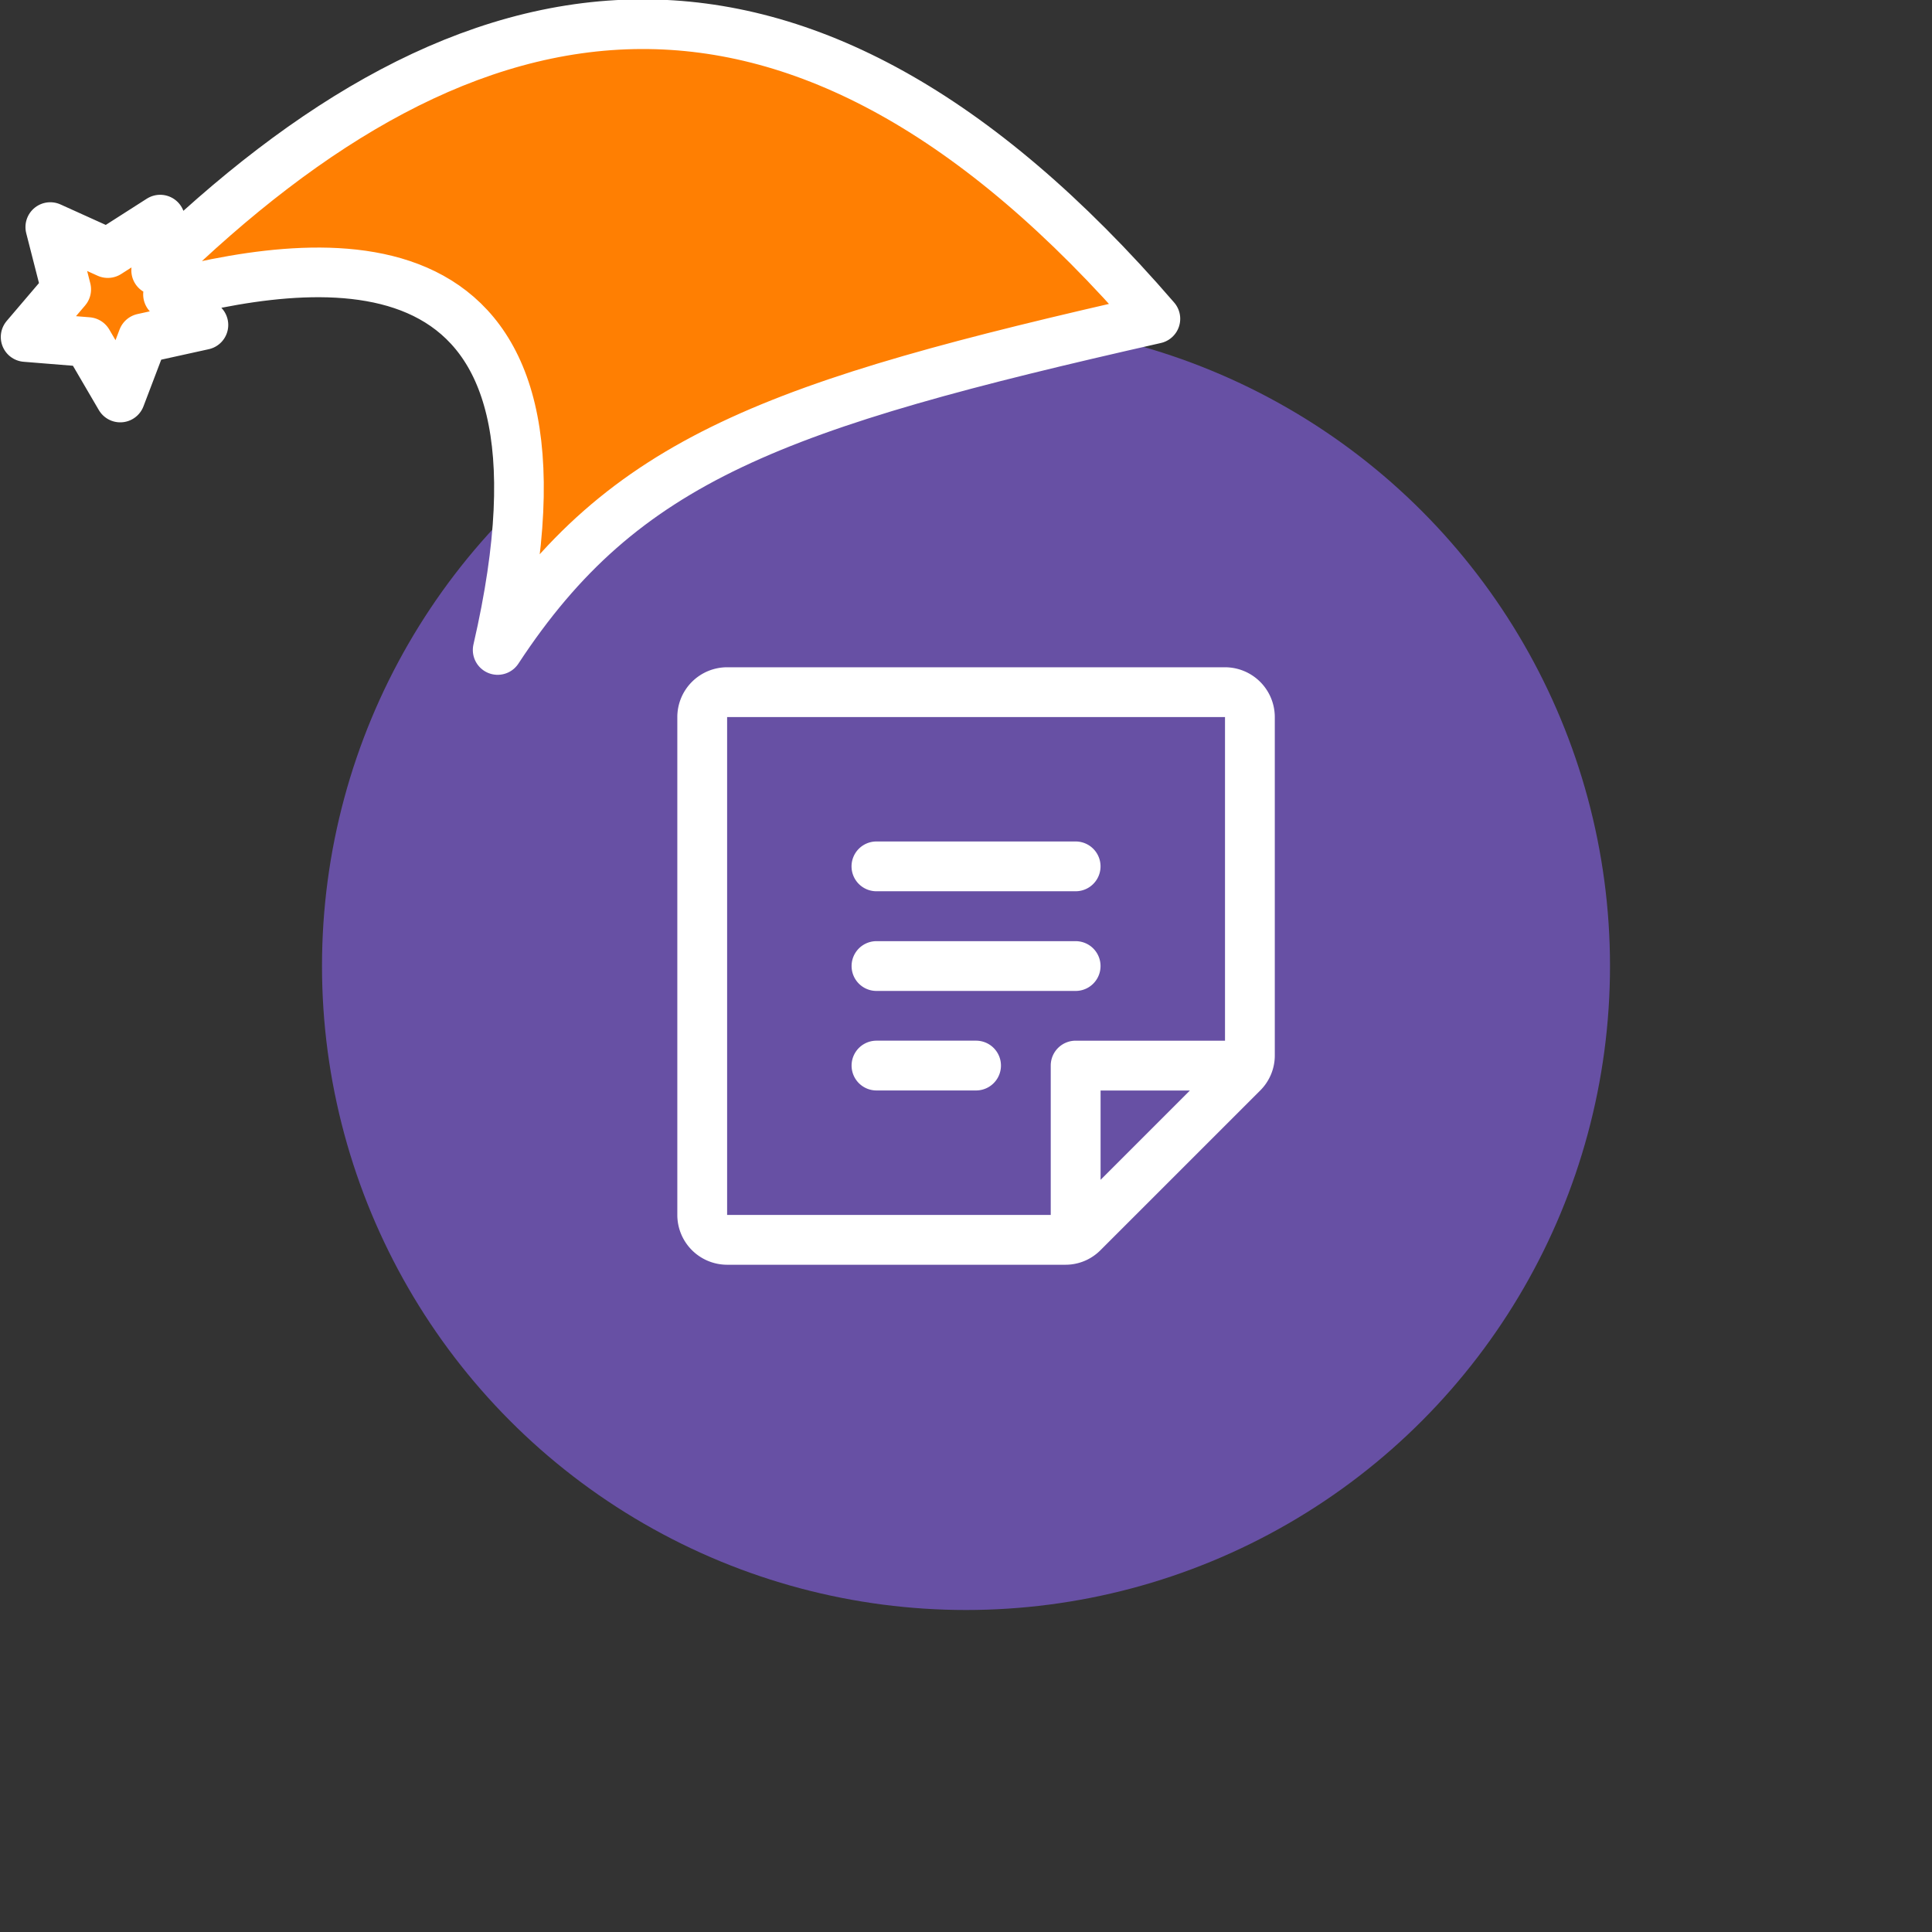 <svg xmlns="http://www.w3.org/2000/svg" viewBox="0 0 1536 1536">
   <rect x="0" y="0" width="1536" height="1536" fill="#333333" stroke="none"/>
   <g id="original" transform="translate(256,256)"><circle cx="512" cy="512" r="512" style="fill:#6750a4"/>
   <path d="M421 432.83A19.79 19.79 0 0 1 440.83 413h158.34a19.79 19.79 0 1 1 0 39.58H440.83A19.79 19.79 0 0 1 421 432.83Zm19.79 99h158.38a19.79 19.79 0 1 0 0-39.58H440.83a19.79 19.79 0 0 0 0 39.58ZM520 571.37h-79.17a19.79 19.79 0 0 0 0 39.58H520a19.79 19.79 0 1 0 0-39.58Zm234.27 27.34-.2.44a39.37 39.37 0 0 1-8 11.66L618.85 738a39.48 39.48 0 0 1-11.51 8l-.71.31a39.2 39.2 0 0 1-15.56 3.2h-269a39.63 39.63 0 0 1-39.58-39.58V314.08a39.63 39.63 0 0 1 39.58-39.58h395.85a39.63 39.63 0 0 1 39.58 39.58V583a39 39 0 0 1-3.23 15.71ZM322.08 709.92h257.29V591.17a19.79 19.79 0 0 1 19.79-19.79h118.76v-257.3H322.08ZM619 611v71l71-71Z" style="fill:#fff"/>
</g><g id="hat" transform="rotate(-19.665,2554.589,-1846.277)"><path id="🎅" style="fill:rgb(255, 127, 2);stroke:#ffffff;stroke-width:39.477;stroke-linecap:square;stroke-linejoin:round;stroke-miterlimit:5;stroke-dasharray:none;stroke-opacity:1" d="M 1.389 -777.641 C -126.418 -822.856 -272.881 -794.175 -427.741 -723.171 L -411.151 -760.082 L -459.325 -749.028 L -495.42 -783.898 L -500.164 -732.99 L -543.311 -708.18 L -498.069 -687.773 L -488.639 -637.572 L -455.935 -675.866 L -406.96 -669.648 L -425.318 -701.976 C -290.885 -689.168 -86.609 -639.134 -273.64 -347.587 C -128.154 -457.468 0.386 -456.792 307.394 -419.568 C 228.265 -624.227 123.306 -734.509 1.389 -777.641 z "/></g></svg>

